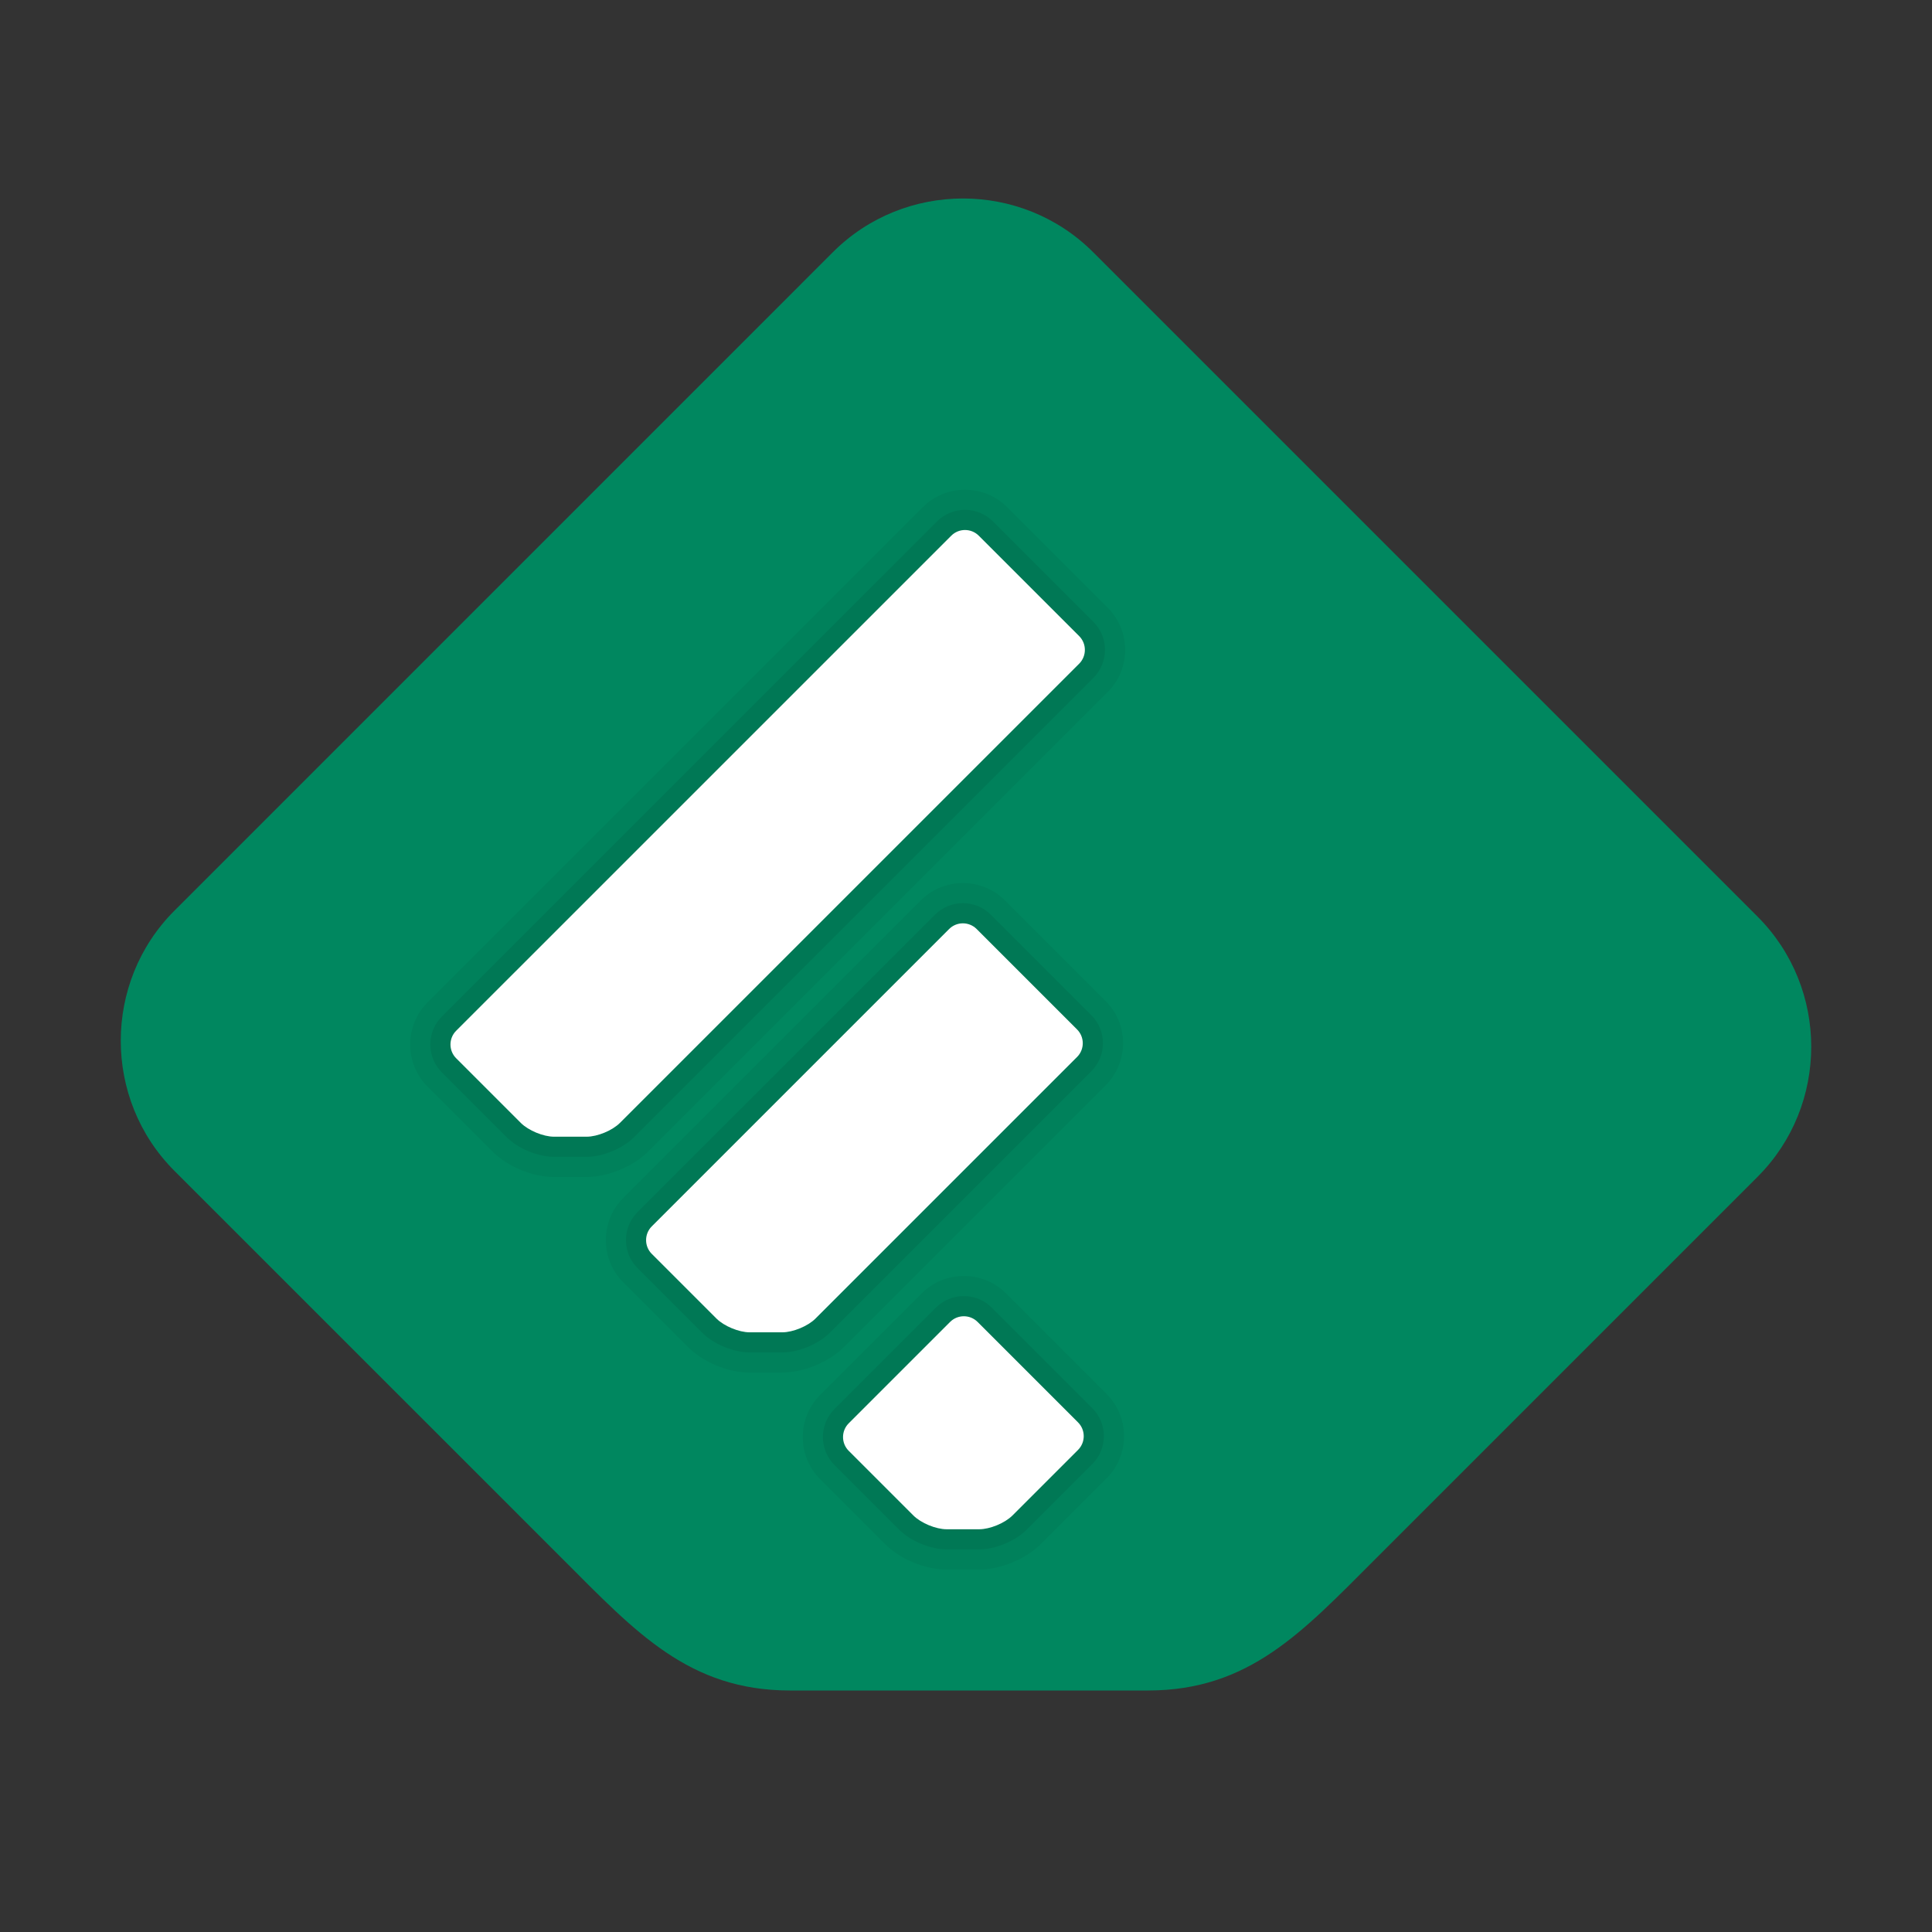 <svg xmlns="http://www.w3.org/2000/svg" viewBox="0 0 48 48" width="48px" height="48px">
  <rect x="0" y="0" width="48" height="48" fill="#333333" stroke="none"/>
  <linearGradient id="Yp7HF~uZDBMOVXVEQbT0da" x1="6.913" x2="39.466" y1="6.566" y2="43.46" gradientUnits="userSpaceOnUse">
    <stop offset="0" stop-color="#00875f" />
    <stop offset="1" stop-color="#00875f" />
  </linearGradient>
  <path fill="url(#Yp7HF~uZDBMOVXVEQbT0da)" d="M43.667,22.774l-16.51-16.51c-1.777-1.777-4.685-1.777-6.463,0L4.333,22.626	c-1.777,1.777-1.777,4.685,0,6.463l9.681,9.68C15.791,40.546,17.116,42,19.629,42h8.891c2.513,0,3.838-1.454,5.616-3.232	l9.531-9.531C45.444,27.46,45.444,24.552,43.667,22.774z" />
  <path d="M23.518,38.994c-0.537,0-1.152-0.255-1.532-0.635l-1.607-1.607c-0.578-0.578-0.578-1.519,0-2.097	l2.519-2.519c0.28-0.28,0.652-0.434,1.049-0.434c0.396,0,0.769,0.154,1.048,0.434l2.496,2.496c0.28,0.28,0.434,0.652,0.434,1.048	c0,0.396-0.154,0.769-0.434,1.049l-1.63,1.63c-0.374,0.374-1.004,0.635-1.532,0.635H23.518z" opacity=".05" />
  <path d="M23.518,38.494c-0.4,0-0.896-0.206-1.179-0.489l-1.607-1.607c-0.383-0.383-0.383-1.007,0-1.39	l2.519-2.519c0.186-0.186,0.432-0.288,0.695-0.288c0.263,0,0.509,0.102,0.695,0.288l2.496,2.496	c0.186,0.186,0.288,0.432,0.288,0.695c0,0.263-0.102,0.51-0.288,0.695l-1.63,1.63c-0.283,0.283-0.779,0.489-1.178,0.489H23.518z" opacity=".07" />
  <path fill="#fff" d="M22.693,37.652c0.188,0.188,0.559,0.342,0.825,0.342h0.811c0.266,0,0.637-0.154,0.825-0.342	l1.63-1.63c0.188-0.188,0.188-0.495,0-0.683l-2.496-2.496c-0.188-0.188-0.495-0.188-0.683,0l-2.519,2.519	c-0.188,0.188-0.188,0.495,0,0.683L22.693,37.652z" />
  <path d="M13.765,29.241c-0.537,0-1.152-0.255-1.532-0.635l-1.607-1.607c-0.28-0.28-0.434-0.652-0.434-1.048	c0-0.396,0.154-0.769,0.434-1.049l12.301-12.3c0.281-0.28,0.653-0.434,1.049-0.434c0.396,0,0.769,0.154,1.048,0.434l2.496,2.496	c0.577,0.577,0.578,1.517,0.001,2.095L16.108,28.606c-0.374,0.374-1.004,0.635-1.532,0.635H13.765z" opacity=".05" />
  <path d="M13.765,28.741c-0.4,0-0.896-0.206-1.179-0.489l-1.607-1.607c-0.186-0.186-0.288-0.432-0.288-0.695	c0-0.263,0.102-0.51,0.288-0.695l12.301-12.3c0.186-0.186,0.433-0.288,0.695-0.288s0.509,0.102,0.695,0.288l2.496,2.496	c0.382,0.382,0.383,1.005,0.001,1.389L15.754,28.252c-0.283,0.283-0.779,0.489-1.178,0.489H13.765z" opacity=".07" />
  <path fill="#fff" d="M26.813,15.805l-2.496-2.496c-0.188-0.188-0.495-0.188-0.683,0l-12.301,12.3	c-0.188,0.188-0.188,0.495,0,0.683l1.607,1.607c0.188,0.188,0.559,0.342,0.825,0.342h0.811c0.266,0,0.637-0.154,0.825-0.342	l11.412-11.411C27,16.3,27,15.992,26.813,15.805z" />
  <path d="M18.625,34.101c-0.537,0-1.152-0.255-1.532-0.635l-1.607-1.607c-0.578-0.578-0.578-1.518-0.001-2.096	l7.389-7.389c0.28-0.28,0.652-0.434,1.049-0.434c0.396,0,0.769,0.154,1.048,0.434l2.496,2.496c0.28,0.279,0.434,0.651,0.434,1.048	s-0.154,0.77-0.435,1.049l-6.499,6.499c-0.373,0.374-1.002,0.634-1.531,0.634H18.625z" opacity=".05" />
  <path d="M18.625,33.601c-0.4,0-0.896-0.206-1.179-0.489l-1.607-1.607c-0.383-0.383-0.383-1.006,0-1.39	l7.389-7.388c0.186-0.186,0.432-0.288,0.695-0.288c0.263,0,0.509,0.102,0.695,0.288l2.496,2.496	c0.186,0.185,0.288,0.432,0.288,0.695s-0.102,0.51-0.288,0.695l-6.5,6.5c-0.282,0.282-0.777,0.488-1.177,0.488H18.625z" opacity=".07" />
  <path fill="#fff" d="M26.76,25.577l-2.496-2.496c-0.188-0.188-0.495-0.188-0.683,0l-7.388,7.388	c-0.188,0.188-0.188,0.495,0,0.683l1.607,1.607c0.188,0.188,0.559,0.342,0.825,0.342h0.811c0.266,0,0.637-0.154,0.824-0.341l6.5-6.5	C26.948,26.072,26.948,25.765,26.76,25.577z" />
</svg>
